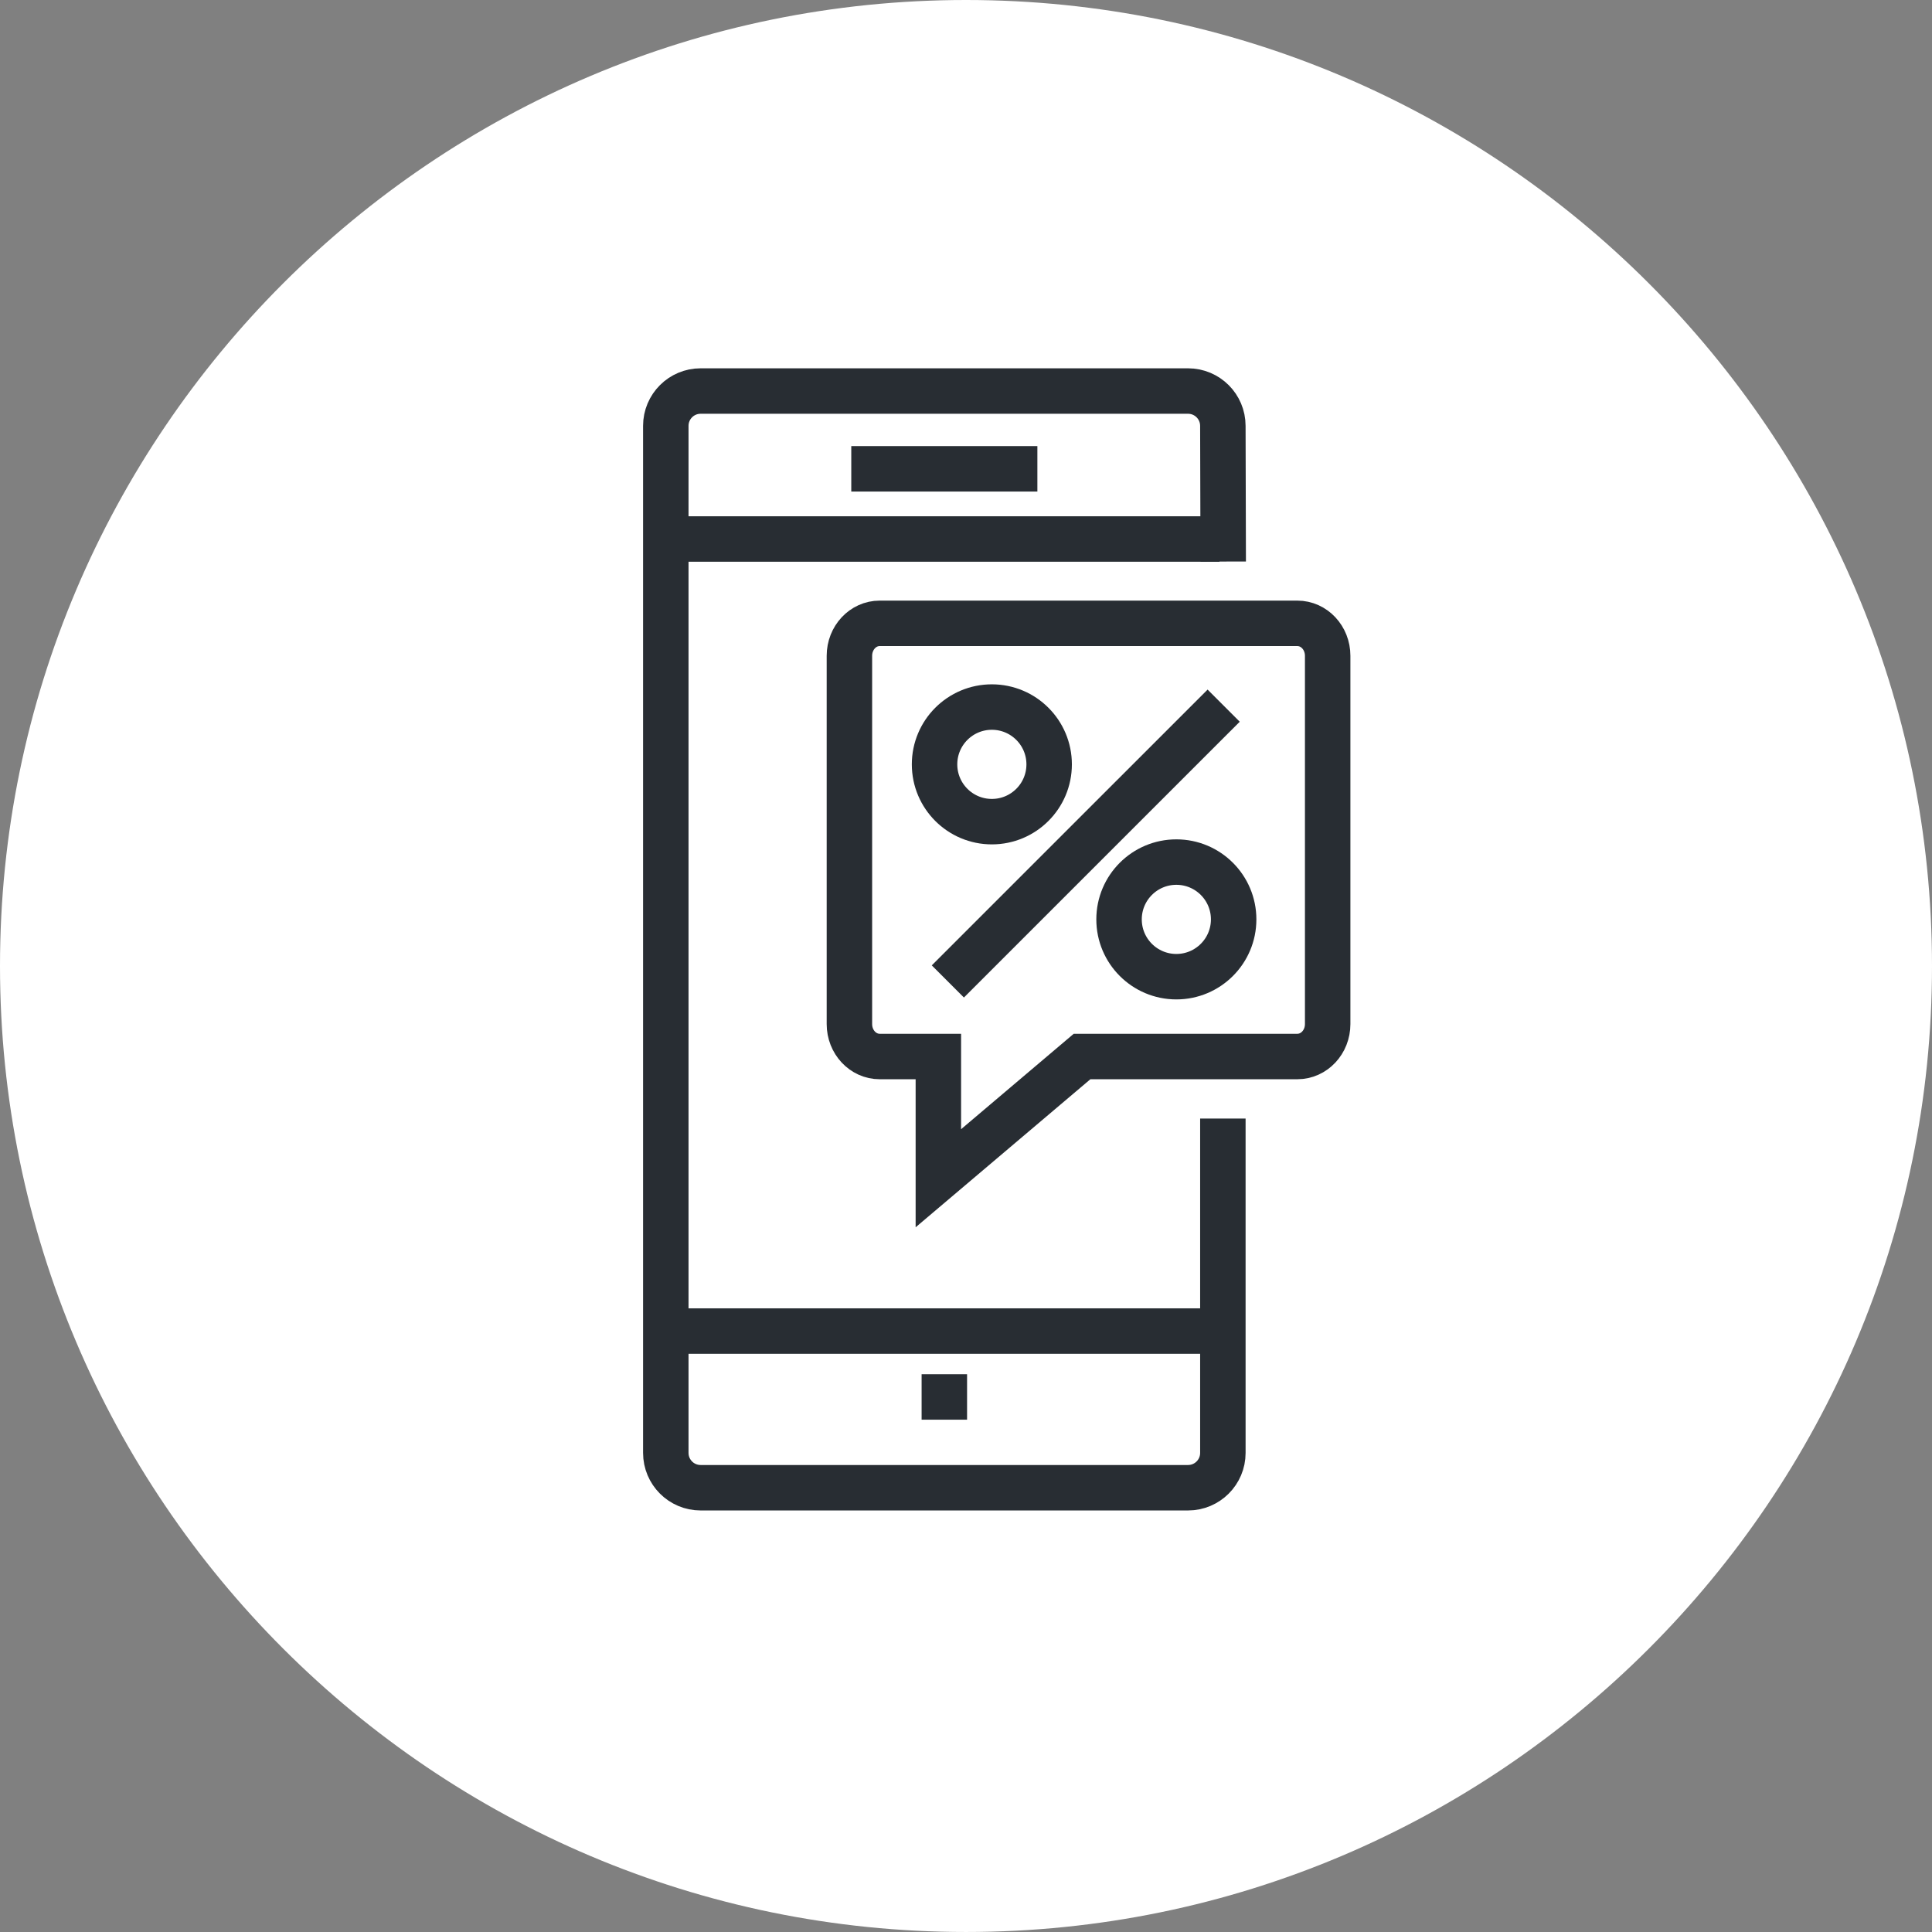 <?xml version="1.0" encoding="utf-8"?>
<!-- Generator: Adobe Illustrator 16.0.0, SVG Export Plug-In . SVG Version: 6.00 Build 0)  -->
<!DOCTYPE svg PUBLIC "-//W3C//DTD SVG 1.1//EN" "http://www.w3.org/Graphics/SVG/1.1/DTD/svg11.dtd">
<svg version="1.1" xmlns="http://www.w3.org/2000/svg" xmlns:xlink="http://www.w3.org/1999/xlink" x="0px" y="0px" width="170px"
	 height="169.999px" viewBox="0 0 170 169.999" enable-background="new 0 0 170 169.999" xml:space="preserve">
<rect x="0" y="0" width="170" height="169.999" fill="#808080" stroke="none"/>
<g id="Background">
</g>
<g id="Circle">
	<g>
		<path fill="#FFFFFF" d="M85,169.999c-46.869,0-85-38.131-85-84.999C0,38.131,38.131,0,85,0s85,38.131,85,85
			C170,131.868,131.869,169.999,85,169.999z"/>
	</g>
</g>
<g id="TEXT">
</g>
<g id="Icons">
	<g>
		<path fill="none" stroke="#282D33" stroke-width="4" d="M107.602,98.424v29.42c0,1.692-1.371,3.064-3.064,3.064H61.648
			c-1.692,0-3.063-1.372-3.063-3.064V37.471c0-1.691,1.371-3.063,3.063-3.063h42.889c1.693,0,3.064,1.371,3.064,3.063l0.032,11.941"
			/>
		<line fill="none" stroke="#282D33" stroke-width="4" x1="107.305" y1="117.123" x2="58.885" y2="117.123"/>
		<line fill="none" stroke="#282D33" stroke-width="4" x1="58.885" y1="47.428" x2="107.305" y2="47.428"/>
		<g>
			<line fill="none" stroke="#282D33" stroke-width="4" x1="74.905" y1="41.252" x2="91.281" y2="41.252"/>
		</g>
		<line fill="none" stroke="#282D33" stroke-width="4" x1="81.094" y1="122.92" x2="85.094" y2="122.92"/>
		<path fill="none" stroke="#282D33" stroke-width="4" d="M74.741,90.11c0,1.579,1.192,2.854,2.664,2.854h5.163v10.711
			l12.644-10.711h18.943c1.476,0,2.669-1.275,2.669-2.854V57.704c0-1.578-1.193-2.855-2.669-2.855h-36.75
			c-1.472,0-2.664,1.277-2.664,2.855V90.11z"/>
		<g>
			<circle fill="none" stroke="#282D33" stroke-width="4" cx="87.275" cy="67.257" r="5.042"/>
			<circle fill="none" stroke="#282D33" stroke-width="4" cx="103.509" cy="80.898" r="5.042"/>
			<line fill="none" stroke="#282D33" stroke-width="4" x1="107.673" y1="62.092" x2="83.403" y2="86.359"/>
		</g>
	</g>
</g>
</svg>
